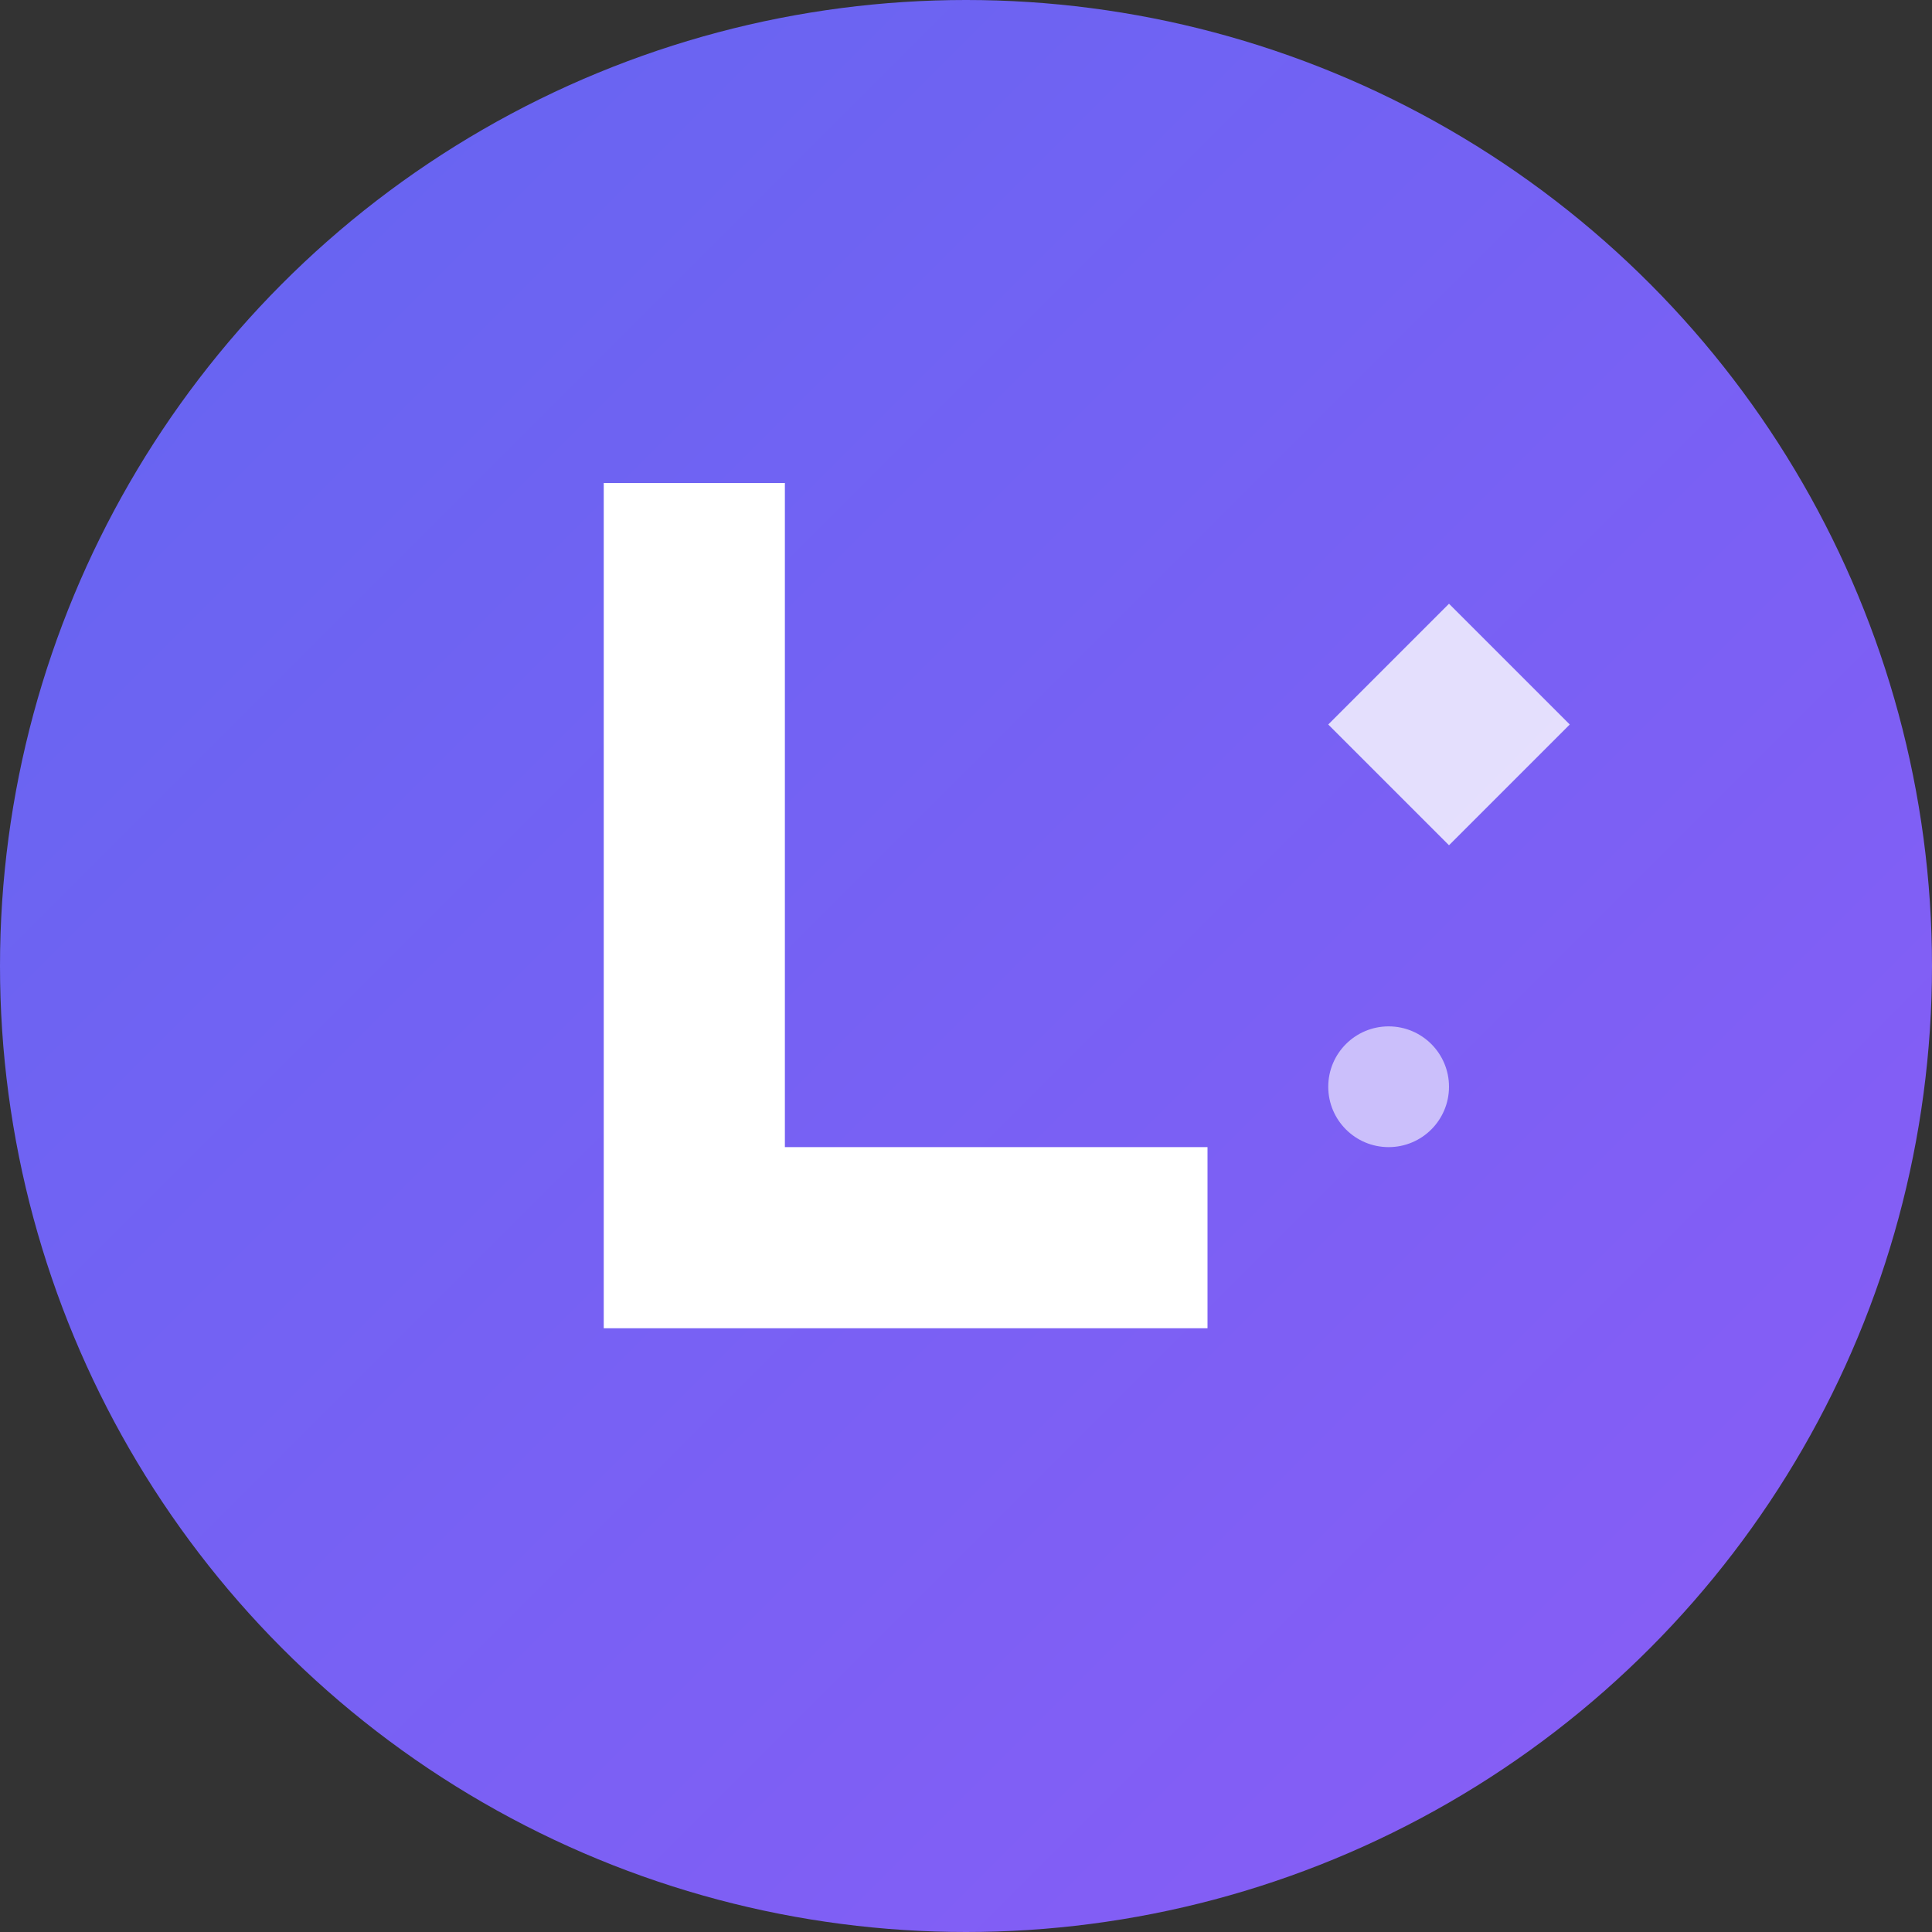 <svg viewBox="0 0 32 32" fill="none" xmlns="http://www.w3.org/2000/svg">
    <rect x="0" y="0" width="32" height="32" fill="#333333" stroke="none"/>
    <!-- Fond avec dégradé -->
    <defs>
        <linearGradient id="grad1" x1="0%" y1="0%" x2="100%" y2="100%">
            <stop offset="0%" style="stop-color:#6366f1;stop-opacity:1" />
            <stop offset="100%" style="stop-color:#8b5cf6;stop-opacity:1" />
        </linearGradient>
    </defs>
    
    <!-- Fond circulaire -->
    <circle cx="16" cy="16" r="16" fill="url(#grad1)"/>
    
    <!-- Lettre L stylisée -->
    <path d="M10 8 L10 22 L20 22 L20 19 L13 19 L13 8 Z" fill="white"/>
    
    <!-- Élément décoratif - diamant -->
    <path d="M22 12 L24 10 L26 12 L24 14 Z" fill="white" opacity="0.8"/>
    
    <!-- Point décoratif -->
    <circle cx="23" cy="18" r="1" fill="white" opacity="0.6"/>
</svg>
